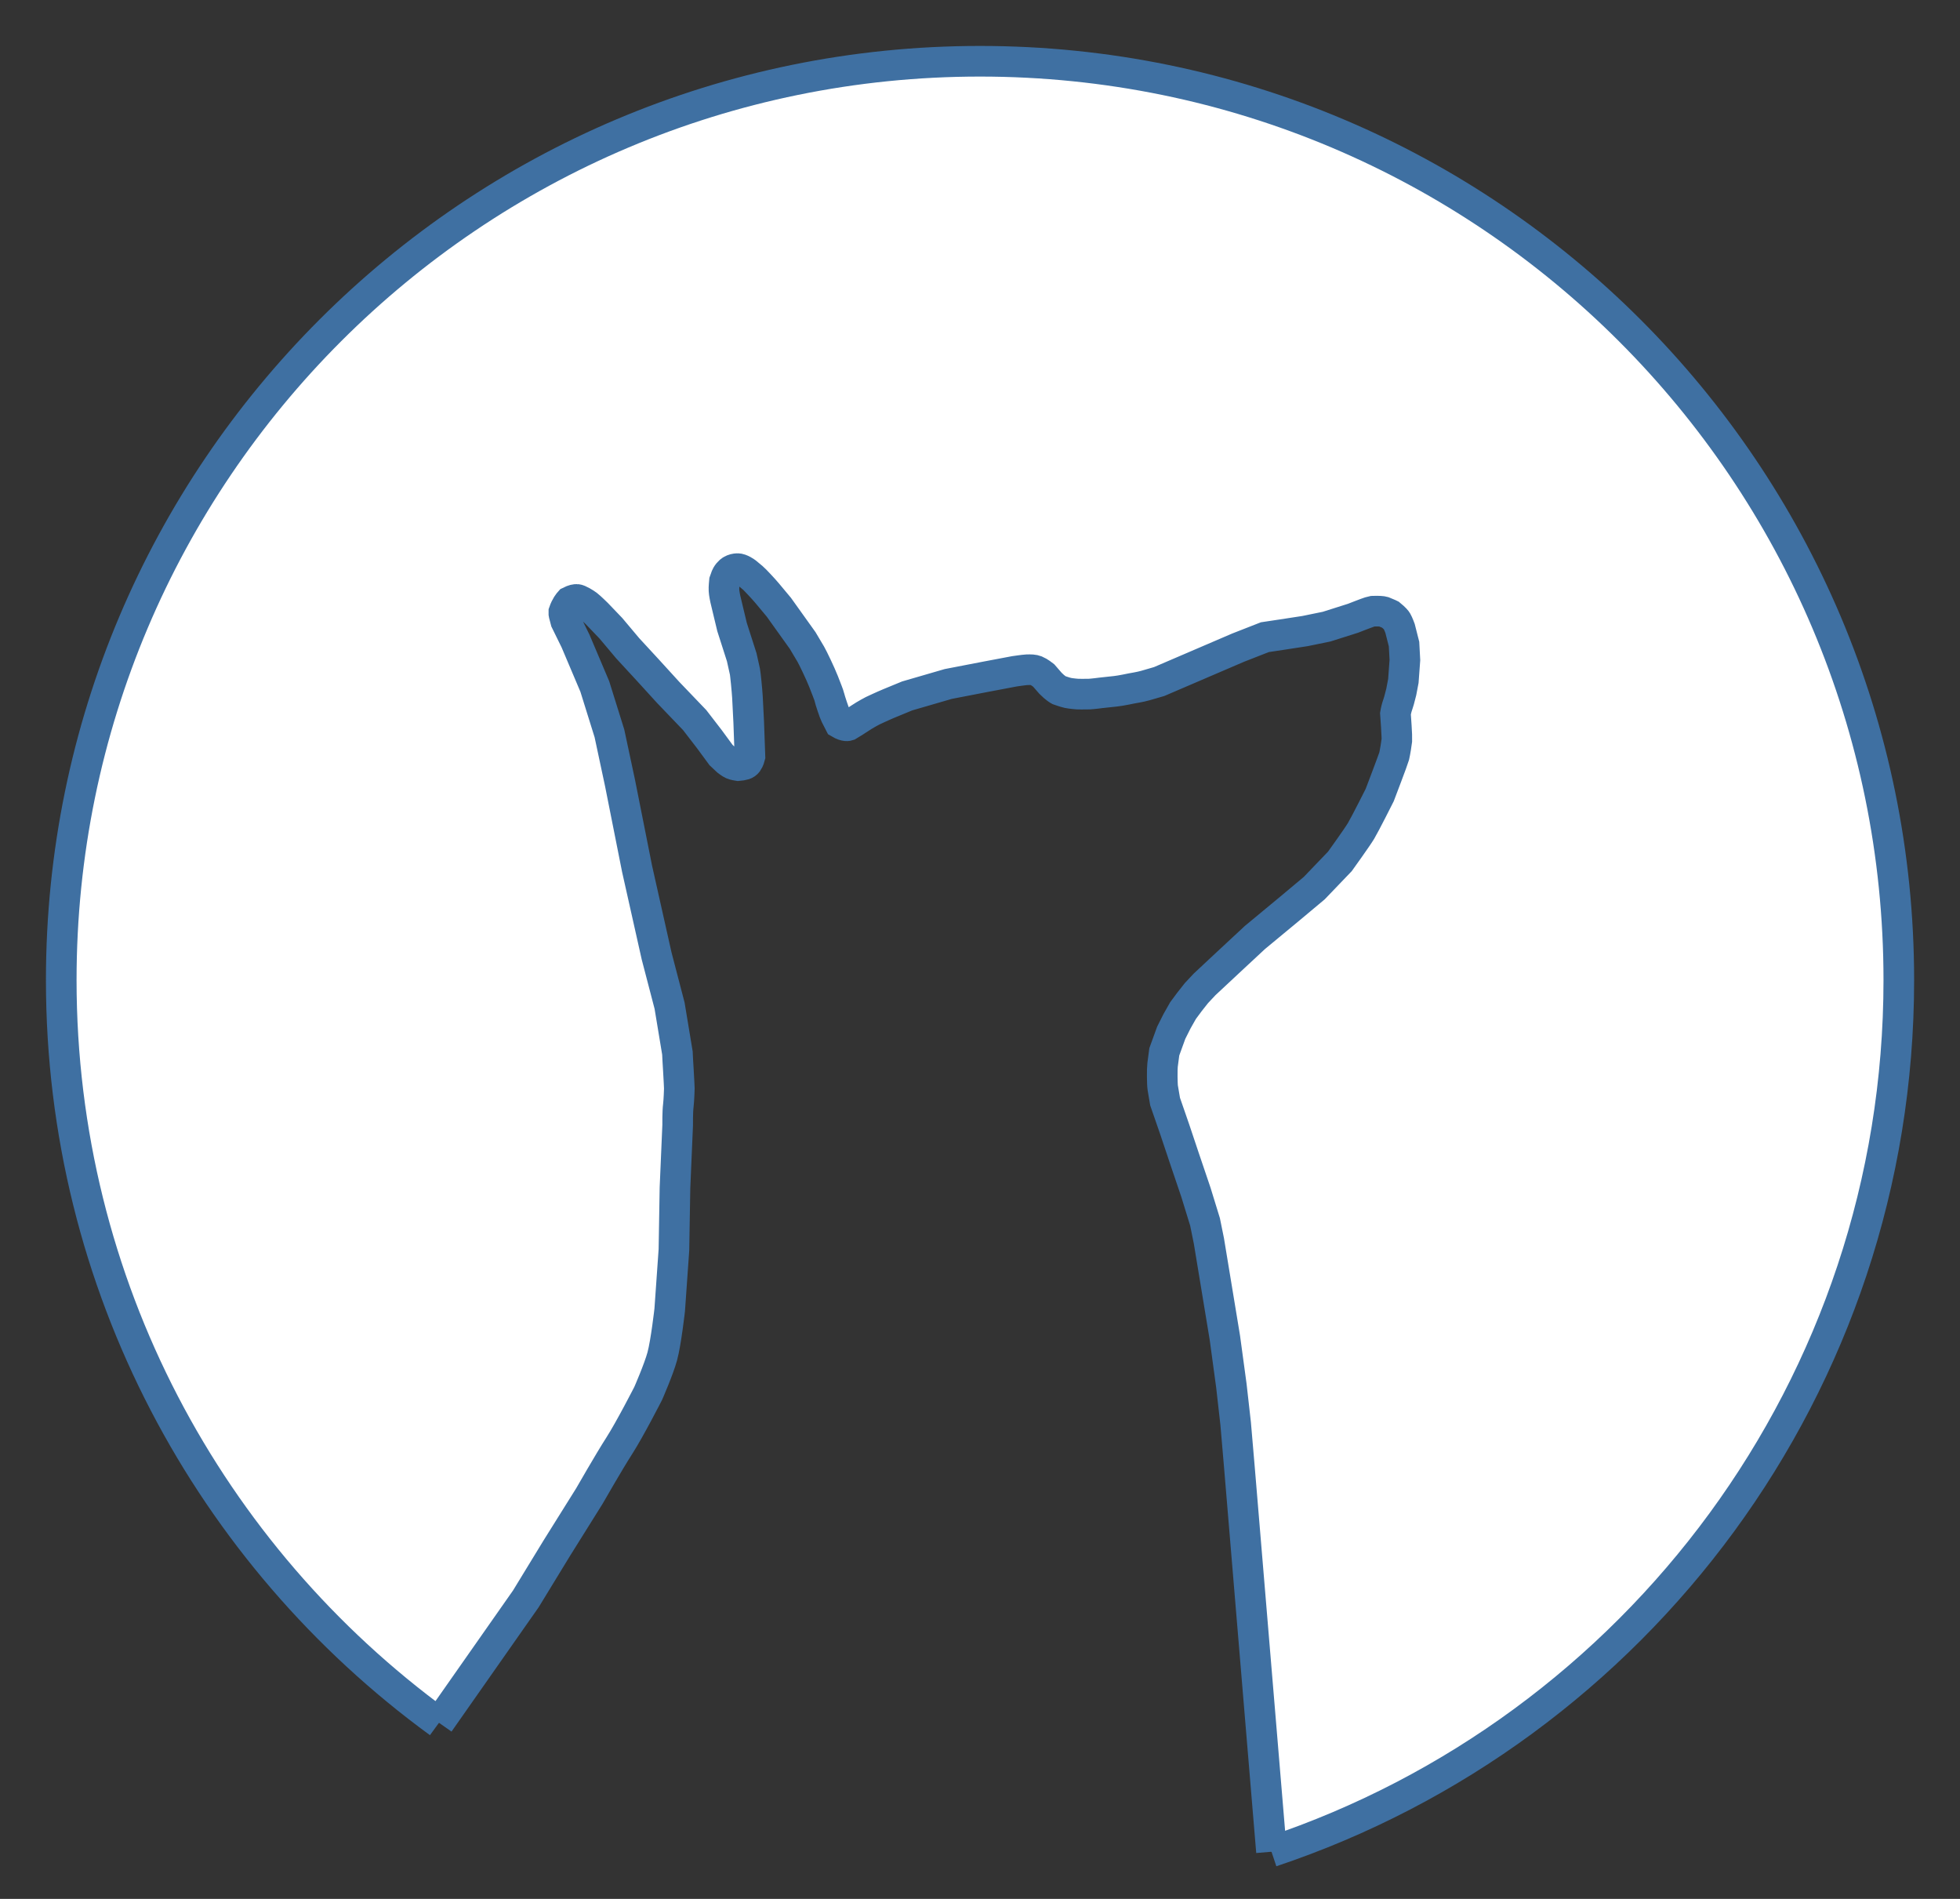 <?xml version="1.0" encoding="UTF-8" standalone="no"?>
<svg width="32px" height="31px" viewBox="0 0 32 31" version="1.1" xmlns="http://www.w3.org/2000/svg" xmlns:xlink="http://www.w3.org/1999/xlink" xmlns:sketch="http://www.bohemiancoding.com/sketch/ns">
    <rect x="0" y="0" width="32" height="31" fill="#333333" stroke="none"/>
    <!-- Generator: Sketch 3.4.2 (15855) - http://www.bohemiancoding.com/sketch -->
    <title>Site-Logo</title>
    <desc>Created with Sketch.</desc>
    <defs></defs>
    <g id="Page-1" stroke="none" stroke-width="1" fill="none" fill-rule="evenodd" sketch:type="MSPage">
        <g id="Site-Logo" sketch:type="MSLayerGroup" transform="translate(1, 1)" stroke="#3F70A2" stroke-width="0.5" fill="#FFFFFF">
            <path d="M19.759,29.23 C25.711,27.24 30.001,21.621 30.001,15 C30.001,6.716 23.285,0 15,0 C6.716,0 0,6.716 0,15 C0,19.983 2.429,24.397 6.167,27.125 M6.167,27.125 L7.585,25.102 L8.088,24.278 L8.622,23.424 C8.622,23.424 8.949,22.853 9.107,22.608 C9.284,22.333 9.583,21.747 9.583,21.747 C9.583,21.747 9.755,21.355 9.813,21.141 C9.874,20.916 9.934,20.384 9.934,20.384 L10.003,19.403 L10.02,18.393 L10.064,17.367 C10.064,17.367 10.061,17.154 10.075,17.046 C10.086,16.954 10.091,16.77 10.091,16.77 C10.091,16.77 10.083,16.579 10.076,16.48 C10.069,16.391 10.06,16.191 10.06,16.191 L9.932,15.418 L9.72,14.605 L9.401,13.182 L9.123,11.783 L8.95,10.973 L8.711,10.207 L8.397,9.466 C8.397,9.466 8.34,9.349 8.311,9.291 C8.286,9.24 8.236,9.138 8.236,9.138 C8.208,9.038 8.203,9.011 8.204,8.995 C8.24,8.89 8.283,8.841 8.302,8.82 C8.366,8.788 8.393,8.786 8.418,8.786 C8.45,8.785 8.554,8.848 8.592,8.877 C8.632,8.907 8.745,9.018 8.745,9.018 L8.973,9.256 L9.248,9.583 L9.568,9.93 L9.909,10.304 L10.342,10.756 L10.581,11.066 L10.772,11.326 C10.841,11.391 10.872,11.42 10.872,11.42 C10.872,11.42 10.927,11.463 10.957,11.476 C10.986,11.489 11.051,11.499 11.051,11.499 C11.139,11.491 11.176,11.482 11.204,11.445 C11.229,11.411 11.244,11.351 11.244,11.351 L11.224,10.792 C11.224,10.792 11.21,10.514 11.203,10.377 C11.197,10.275 11.17,10.001 11.162,9.964 C11.145,9.886 11.11,9.73 11.11,9.73 L10.952,9.237 C10.952,9.237 10.914,9.079 10.895,9 C10.878,8.926 10.842,8.778 10.842,8.778 C10.842,8.778 10.822,8.686 10.82,8.637 C10.817,8.591 10.827,8.493 10.827,8.493 C10.843,8.453 10.849,8.418 10.864,8.393 C10.901,8.329 10.941,8.31 10.941,8.31 C10.973,8.291 11.007,8.284 11.038,8.283 C11.098,8.28 11.186,8.347 11.186,8.347 C11.186,8.347 11.257,8.406 11.292,8.435 C11.319,8.457 11.47,8.618 11.519,8.677 C11.584,8.756 11.716,8.913 11.716,8.913 L12.105,9.457 C12.105,9.457 12.194,9.606 12.238,9.681 C12.27,9.736 12.392,9.989 12.446,10.126 C12.491,10.241 12.534,10.351 12.538,10.371 C12.553,10.436 12.621,10.638 12.64,10.675 C12.662,10.719 12.708,10.808 12.708,10.808 C12.804,10.865 12.846,10.846 12.849,10.845 C12.934,10.794 12.987,10.76 13.038,10.726 C13.128,10.665 13.246,10.604 13.246,10.604 C13.246,10.604 13.415,10.524 13.515,10.483 C13.613,10.442 13.811,10.361 13.811,10.361 L14.482,10.166 L15.098,10.047 L15.564,9.959 C15.564,9.959 15.72,9.936 15.764,9.934 C15.831,9.932 15.873,9.932 15.917,9.949 C15.967,9.969 16.039,10.026 16.039,10.026 L16.152,10.156 C16.231,10.236 16.287,10.266 16.287,10.266 C16.287,10.266 16.386,10.301 16.435,10.312 C16.487,10.323 16.59,10.331 16.59,10.331 C16.59,10.331 16.718,10.334 16.786,10.331 C16.846,10.328 16.974,10.311 16.974,10.311 C16.974,10.311 17.134,10.294 17.214,10.285 C17.3,10.276 17.473,10.239 17.473,10.239 C17.473,10.239 17.624,10.214 17.699,10.192 C17.775,10.17 17.926,10.126 17.926,10.126 L18.755,9.77 L19.214,9.573 L19.651,9.402 L19.924,9.361 L20.308,9.302 L20.659,9.23 L21.091,9.093 C21.091,9.093 21.175,9.06 21.217,9.044 C21.241,9.035 21.276,9.021 21.307,9.01 C21.341,8.997 21.387,8.982 21.409,8.978 C21.517,8.974 21.567,8.98 21.588,8.986 C21.688,9.027 21.692,9.03 21.7,9.034 C21.778,9.098 21.799,9.127 21.807,9.141 C21.828,9.177 21.858,9.259 21.858,9.259 L21.923,9.515 L21.937,9.775 L21.912,10.116 L21.878,10.295 C21.878,10.295 21.854,10.388 21.842,10.434 C21.832,10.47 21.821,10.499 21.807,10.544 C21.793,10.59 21.783,10.651 21.783,10.651 C21.793,10.782 21.794,10.799 21.797,10.857 C21.803,10.958 21.808,11.061 21.806,11.083 C21.801,11.127 21.778,11.278 21.762,11.344 C21.75,11.392 21.526,11.979 21.526,11.979 C21.526,11.979 21.288,12.453 21.221,12.565 C21.162,12.665 20.876,13.062 20.876,13.062 L20.457,13.499 L20.059,13.832 L19.488,14.305 L19.059,14.704 L18.667,15.07 L18.534,15.212 L18.421,15.355 L18.315,15.498 L18.217,15.671 L18.122,15.86 L18.009,16.171 C18.009,16.171 17.99,16.312 17.981,16.383 C17.972,16.451 17.974,16.703 17.984,16.761 C17.997,16.836 18.022,16.984 18.022,16.984 C18.022,16.984 18.073,17.13 18.098,17.203 C18.126,17.284 18.182,17.446 18.182,17.446 L18.334,17.9 L18.526,18.467 L18.674,18.948 L18.737,19.258 L18.998,20.84 L19.104,21.621 L19.174,22.241 L19.235,22.953 L19.759,29.23 L19.759,29.23" id="Oval-1-Copy" sketch:type="MSShapeGroup"></path>
        </g>
    </g>
</svg>